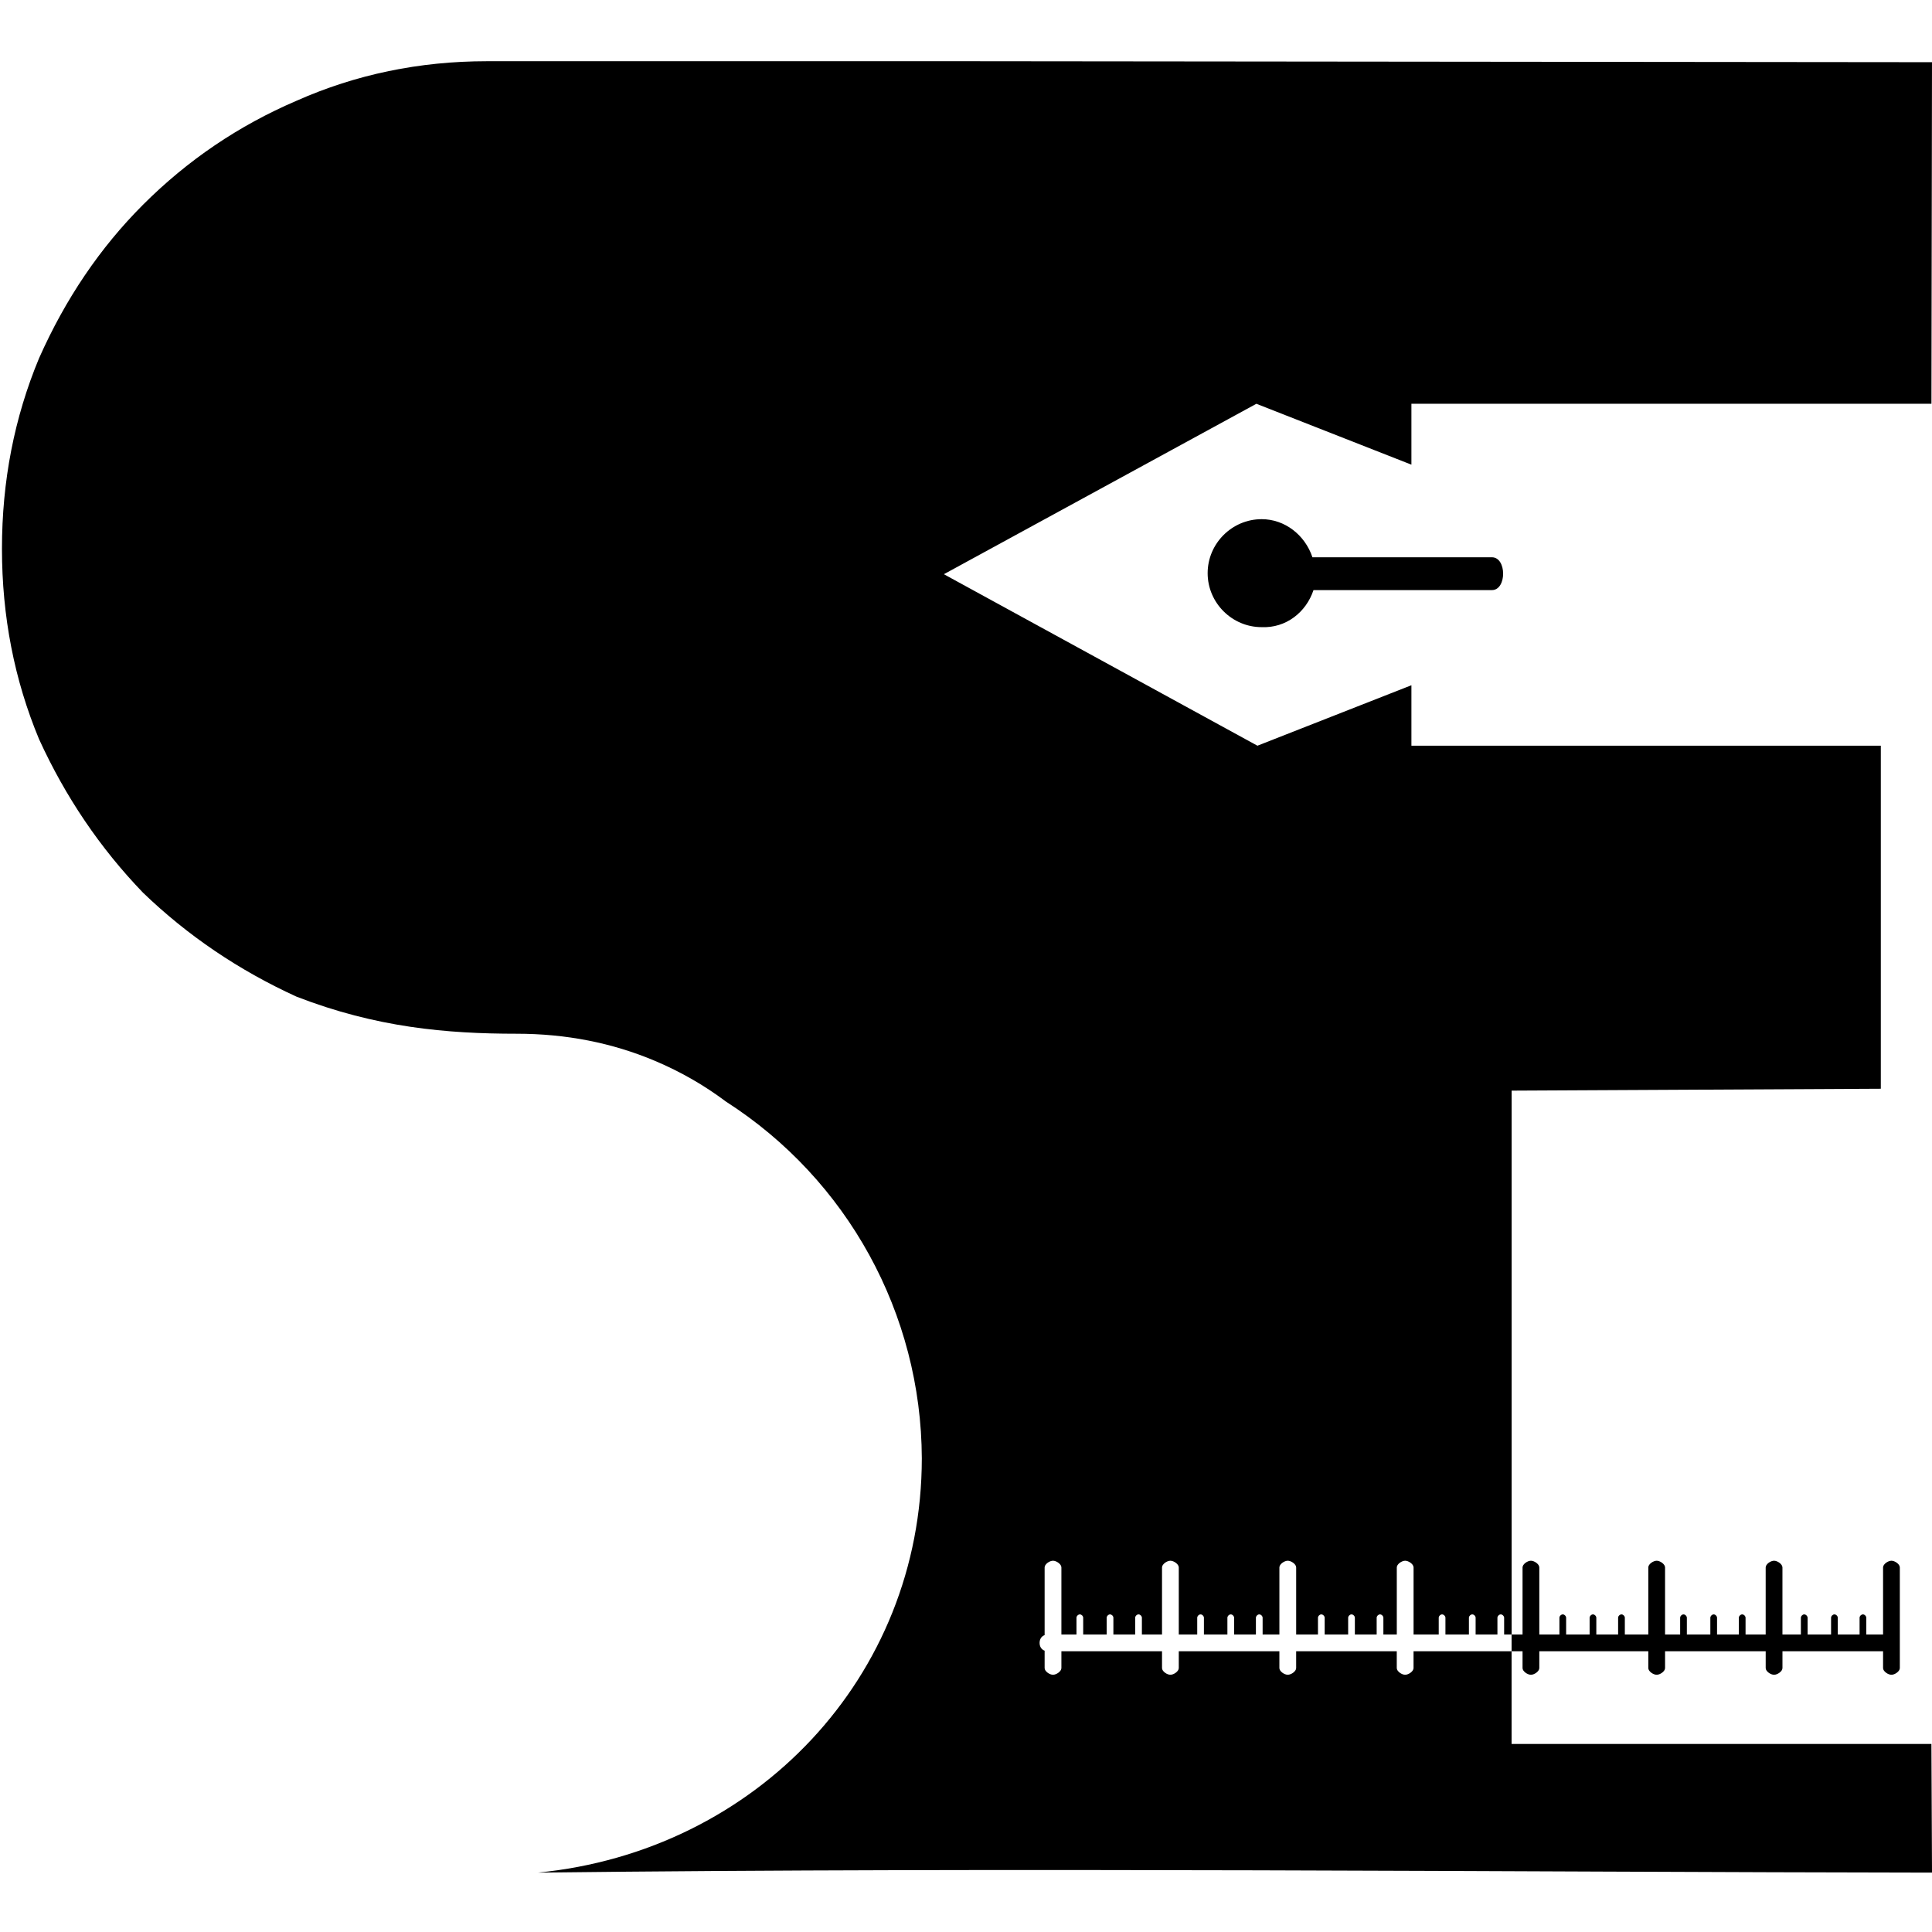<?xml version="1.0" encoding="UTF-8" standalone="no"?>
<svg
   width="1000"
   height="1000"
   viewBox="0 0 264.583 264.583"
   version="1.1"
   id="svg8"
   sodipodi:docname="zdlogo-black.svg"
   inkscape:version="1.1 (c68e22c387, 2021-05-23)"
   xmlns:inkscape="http://www.inkscape.org/namespaces/inkscape"
   xmlns:sodipodi="http://sodipodi.sourceforge.net/DTD/sodipodi-0.dtd"
   xmlns="http://www.w3.org/2000/svg"
   xmlns:svg="http://www.w3.org/2000/svg"
   xmlns:rdf="http://www.w3.org/1999/02/22-rdf-syntax-ns#"
   xmlns:cc="http://creativecommons.org/ns#"
   xmlns:dc="http://purl.org/dc/elements/1.1/">
  <defs
     id="defs2" />
  <sodipodi:namedview
     id="base"
     pagecolor="#ffffff"
     bordercolor="#666666"
     borderopacity="1.0"
     inkscape:pageopacity="0.0"
     inkscape:pageshadow="2"
     inkscape:zoom="0.3535534"
     inkscape:cx="807.51593"
     inkscape:cy="558.61435"
     inkscape:document-units="mm"
     inkscape:current-layer="layer1"
     inkscape:document-rotation="0"
     showgrid="false"
     units="px"
     inkscape:snap-page="true"
     inkscape:window-width="1920"
     inkscape:window-height="1057"
     inkscape:window-x="-8"
     inkscape:window-y="-8"
     inkscape:window-maximized="1"
     showguides="true"
     inkscape:guide-bbox="true"
     inkscape:pagecheckerboard="0" />
  <g
     inkscape:label="Layer 1"
     inkscape:groupmode="layer"
     id="layer1">
    <path
       id="path944"
       style="font-style:normal;font-variant:normal;font-weight:normal;font-stretch:normal;font-size:92.715px;line-height:1.25;font-family:Impact;-inkscape-font-specification:'Impact, Normal';font-variant-ligatures:normal;font-variant-caps:normal;font-variant-numeric:normal;font-variant-east-asian:normal;stroke-width:1.627"
       d="m 66.69,8.384 c -9.263,0 -17.962,1.806 -26.095,5.421 -7.907,3.389 -14.911,8.135 -21.011,14.235 C 13.711,33.914 8.966,40.917 5.351,49.051 1.963,57.184 0.268,65.883 0.268,75.146 c 0,9.263 1.695,17.959 5.084,26.093 3.615,7.907 8.359,14.913 14.233,21.013 6.1,5.874 13.103,10.618 21.011,14.233 10.92,4.239 20.619,5.082 30.152,5.082 6.778,0 13.104,1.245 18.978,3.73 3.516,1.488 6.742,3.347 9.692,5.564 16.654,10.674 26.755,29.071 26.822,48.852 -0.007,29.973 -22.754,53.819 -52.585,56.739 64.654,-0.77 134.154,-0.073 190.929,0 l -0.082,-17.623 H 207.008 V 226.139 H 193.581 v 2.297 c 0,0.459 -0.689,0.919 -1.149,0.919 -0.459,0 -1.148,-0.46 -1.148,-0.919 v -2.297 h -13.778 v 2.297 c 0,0.459 -0.689,0.919 -1.149,0.919 -0.459,0 -1.148,-0.46 -1.148,-0.919 v -2.297 H 161.431 v 2.297 c 0,0.459 -0.69,0.919 -1.149,0.919 -0.459,0 -1.147,-0.46 -1.147,-0.919 v -2.297 h -13.78 v 2.297 c 0,0.459 -0.689,0.919 -1.148,0.919 -0.459,0 -1.149,-0.46 -1.149,-0.919 v -2.377 c -0.426,-0.159 -0.688,-0.546 -0.688,-1.067 0,-0.521 0.262,-0.91 0.688,-1.069 v -9.265 c 0,-0.459 0.689,-0.92 1.149,-0.92 0.459,0 1.148,0.46 1.148,0.92 v 9.185 h 2.066 v -2.297 c 0,-0.23 0.232,-0.459 0.461,-0.459 0.23,0 0.458,0.23 0.458,0.459 v 2.297 h 3.216 v -2.297 c 0,-0.23 0.228,-0.459 0.458,-0.459 0.23,0 0.461,0.23 0.461,0.459 v 2.297 h 2.984 v -2.297 c 0,-0.23 0.23,-0.459 0.46,-0.459 0.23,0 0.46,0.23 0.46,0.459 v 2.297 h 2.756 v -9.185 c 0,-0.459 0.688,-0.92 1.147,-0.92 0.459,0 1.149,0.46 1.149,0.92 v 9.185 h 2.526 v -2.297 c 0,-0.23 0.229,-0.459 0.458,-0.459 0.23,0 0.459,0.23 0.459,0.459 v 2.297 h 3.216 v -2.297 c 0,-0.23 0.23,-0.459 0.46,-0.459 0.23,0 0.46,0.23 0.46,0.459 v 2.297 h 2.984 v -2.297 c 0,-0.23 0.23,-0.459 0.46,-0.459 0.23,0 0.459,0.23 0.459,0.459 v 2.297 h 2.297 v -9.185 c 0,-0.459 0.689,-0.92 1.148,-0.92 0.459,0 1.149,0.46 1.149,0.92 v 9.185 h 2.986 v -2.297 c 0,-0.23 0.228,-0.459 0.458,-0.459 0.23,0 0.46,0.23 0.46,0.459 v 2.297 h 3.216 v -2.297 c 0,-0.23 0.23,-0.459 0.46,-0.459 0.23,0 0.458,0.23 0.458,0.459 v 2.297 h 2.986 v -2.297 c 0,-0.23 0.23,-0.459 0.46,-0.459 0.23,0 0.459,0.23 0.459,0.459 v 2.297 h 1.837 v -9.185 c 0,-0.459 0.689,-0.92 1.148,-0.92 0.459,0 1.149,0.46 1.149,0.92 v 9.185 h 3.446 v -2.297 c 0,-0.23 0.228,-0.459 0.458,-0.459 0.23,0 0.46,0.23 0.46,0.459 v 2.297 h 3.216 v -2.297 c 0,-0.23 0.23,-0.459 0.46,-0.459 0.23,0 0.458,0.23 0.458,0.459 v 2.297 h 2.986 v -2.297 c 0,-0.23 0.23,-0.459 0.459,-0.459 0.23,0 0.46,0.23 0.46,0.459 v 2.297 h 1.026 v -74.484 l 50.559,-0.259 v -46.977 h -64.283 v -8.281 l -21.088,8.281 -40.463,-22.131 -2.477,-1.355 42.796,-23.34 21.232,8.338 v -8.338 h 71.217 L 264.583,8.517 132.701,8.384 H 121.743 Z M 207.008,223.843 v 2.297 h 1.501 v 2.297 c 0,0.459 0.688,0.919 1.147,0.919 0.459,0 1.149,-0.46 1.149,-0.919 v -2.297 h 14.926 v 2.297 c 0,0.459 0.69,0.919 1.149,0.919 0.459,0 1.147,-0.46 1.147,-0.919 v -2.297 h 13.781 v 2.297 c 0,0.459 0.688,0.919 1.147,0.919 0.459,0 1.149,-0.46 1.149,-0.919 v -2.297 h 13.778 v 2.297 c 0,0.459 0.688,0.919 1.147,0.919 0.459,0 1.149,-0.46 1.149,-0.919 v -2.297 -2.297 -9.185 c 0,-0.459 -0.69,-0.92 -1.149,-0.92 -0.459,0 -1.147,0.46 -1.147,0.92 v 9.185 h -2.297 v -2.297 c 0,-0.23 -0.229,-0.459 -0.459,-0.459 -0.229,0 -0.46,0.23 -0.46,0.459 v 2.297 h -2.986 v -2.297 c 0,-0.23 -0.228,-0.459 -0.458,-0.459 -0.229,0 -0.46,0.23 -0.46,0.459 v 2.297 h -3.216 v -2.297 c 0,-0.23 -0.23,-0.459 -0.46,-0.459 -0.229,0 -0.458,0.23 -0.458,0.459 v 2.297 h -2.526 v -9.185 c 0,-0.459 -0.69,-0.92 -1.149,-0.92 -0.459,0 -1.147,0.46 -1.147,0.92 v 9.185 h -2.756 v -2.297 c 0,-0.23 -0.229,-0.459 -0.459,-0.459 -0.229,0 -0.46,0.23 -0.46,0.459 v 2.297 h -2.986 v -2.297 c 0,-0.23 -0.229,-0.459 -0.459,-0.459 -0.229,0 -0.458,0.23 -0.458,0.459 v 2.297 h -3.216 v -2.297 c 0,-0.23 -0.229,-0.459 -0.459,-0.459 -0.229,0 -0.46,0.23 -0.46,0.459 v 2.297 h -2.067 v -9.185 c 0,-0.459 -0.688,-0.92 -1.147,-0.92 -0.459,0 -1.149,0.46 -1.149,0.92 v 9.185 h -3.213 v -2.297 c 0,-0.23 -0.23,-0.459 -0.46,-0.459 -0.229,0 -0.46,0.23 -0.46,0.459 v 2.297 h -2.985 v -2.297 c 0,-0.23 -0.23,-0.459 -0.46,-0.459 -0.229,0 -0.458,0.23 -0.458,0.459 v 2.297 h -3.216 v -2.297 c 0,-0.23 -0.229,-0.459 -0.459,-0.459 -0.229,0 -0.46,0.23 -0.46,0.459 v 2.297 h -2.754 v -9.185 c 0,-0.459 -0.69,-0.92 -1.149,-0.92 -0.459,0 -1.147,0.46 -1.147,0.92 v 9.185 z M 172.777,71.1 c -4.059,1.2e-5 -7.392,3.335 -7.392,7.394 0,4.059 3.333,7.392 7.392,7.392 3.334,0.145 6.089,-2.029 7.103,-5.073 h 24.436 c 2.046,0 2.046,-4.494 0,-4.494 h -24.58 c -1.015,-3.044 -3.77,-5.22 -6.959,-5.22 z"
       sodipodi:nodetypes="scccsccccsccccccccsssccsssccsssccssscscsssccsssccsssccsssccsssccsssccsssccsssccsssccsssccsssccsssccsssccsssccsssccssscccccccccccccccccscccsssccsssccsssccsssccsssccsssccsssccsssccsssccsssccsssccsssccsssccsssccsssccsssccsssccssccsccs" />
    <g
       id="g1002"
       transform="matrix(0.265,0,0,0.265,271.598,-60.764)" />
    <g
       id="g1004"
       transform="matrix(0.265,0,0,0.265,271.598,-60.764)" />
    <g
       id="g1006"
       transform="matrix(0.265,0,0,0.265,271.598,-60.764)" />
    <g
       id="g1008"
       transform="matrix(0.265,0,0,0.265,271.598,-60.764)" />
    <g
       id="g1010"
       transform="matrix(0.265,0,0,0.265,271.598,-60.764)" />
    <g
       id="g1012"
       transform="matrix(0.265,0,0,0.265,271.598,-60.764)" />
    <g
       id="g1014"
       transform="matrix(0.265,0,0,0.265,271.598,-60.764)" />
    <g
       id="g1016"
       transform="matrix(0.265,0,0,0.265,271.598,-60.764)" />
    <g
       id="g1018"
       transform="matrix(0.265,0,0,0.265,271.598,-60.764)" />
    <g
       id="g1020"
       transform="matrix(0.265,0,0,0.265,271.598,-60.764)" />
    <g
       id="g1022"
       transform="matrix(0.265,0,0,0.265,271.598,-60.764)" />
    <g
       id="g1024"
       transform="matrix(0.265,0,0,0.265,271.598,-60.764)" />
    <g
       id="g1026"
       transform="matrix(0.265,0,0,0.265,271.598,-60.764)" />
    <g
       id="g1028"
       transform="matrix(0.265,0,0,0.265,271.598,-60.764)" />
    <g
       id="g1030"
       transform="matrix(0.265,0,0,0.265,271.598,-60.764)" />
    <g
       id="g1205"
       transform="matrix(0.265,0,0,0.265,40.65,11.37)" />
    <g
       id="g1207"
       transform="matrix(0.265,0,0,0.265,40.65,11.37)" />
    <g
       id="g1209"
       transform="matrix(0.265,0,0,0.265,40.65,11.37)" />
    <g
       id="g1211"
       transform="matrix(0.265,0,0,0.265,40.65,11.37)" />
    <g
       id="g1213"
       transform="matrix(0.265,0,0,0.265,40.65,11.37)" />
    <g
       id="g1215"
       transform="matrix(0.265,0,0,0.265,40.65,11.37)" />
    <g
       id="g1217"
       transform="matrix(0.265,0,0,0.265,40.65,11.37)" />
    <g
       id="g1219"
       transform="matrix(0.265,0,0,0.265,40.65,11.37)" />
    <g
       id="g1221"
       transform="matrix(0.265,0,0,0.265,40.65,11.37)" />
    <g
       id="g1223"
       transform="matrix(0.265,0,0,0.265,40.65,11.37)" />
    <g
       id="g1225"
       transform="matrix(0.265,0,0,0.265,40.65,11.37)" />
    <g
       id="g1227"
       transform="matrix(0.265,0,0,0.265,40.65,11.37)" />
    <g
       id="g1229"
       transform="matrix(0.265,0,0,0.265,40.65,11.37)" />
    <g
       id="g1231"
       transform="matrix(0.265,0,0,0.265,40.65,11.37)" />
    <g
       id="g1233"
       transform="matrix(0.265,0,0,0.265,40.65,11.37)" />
  </g>
</svg>
